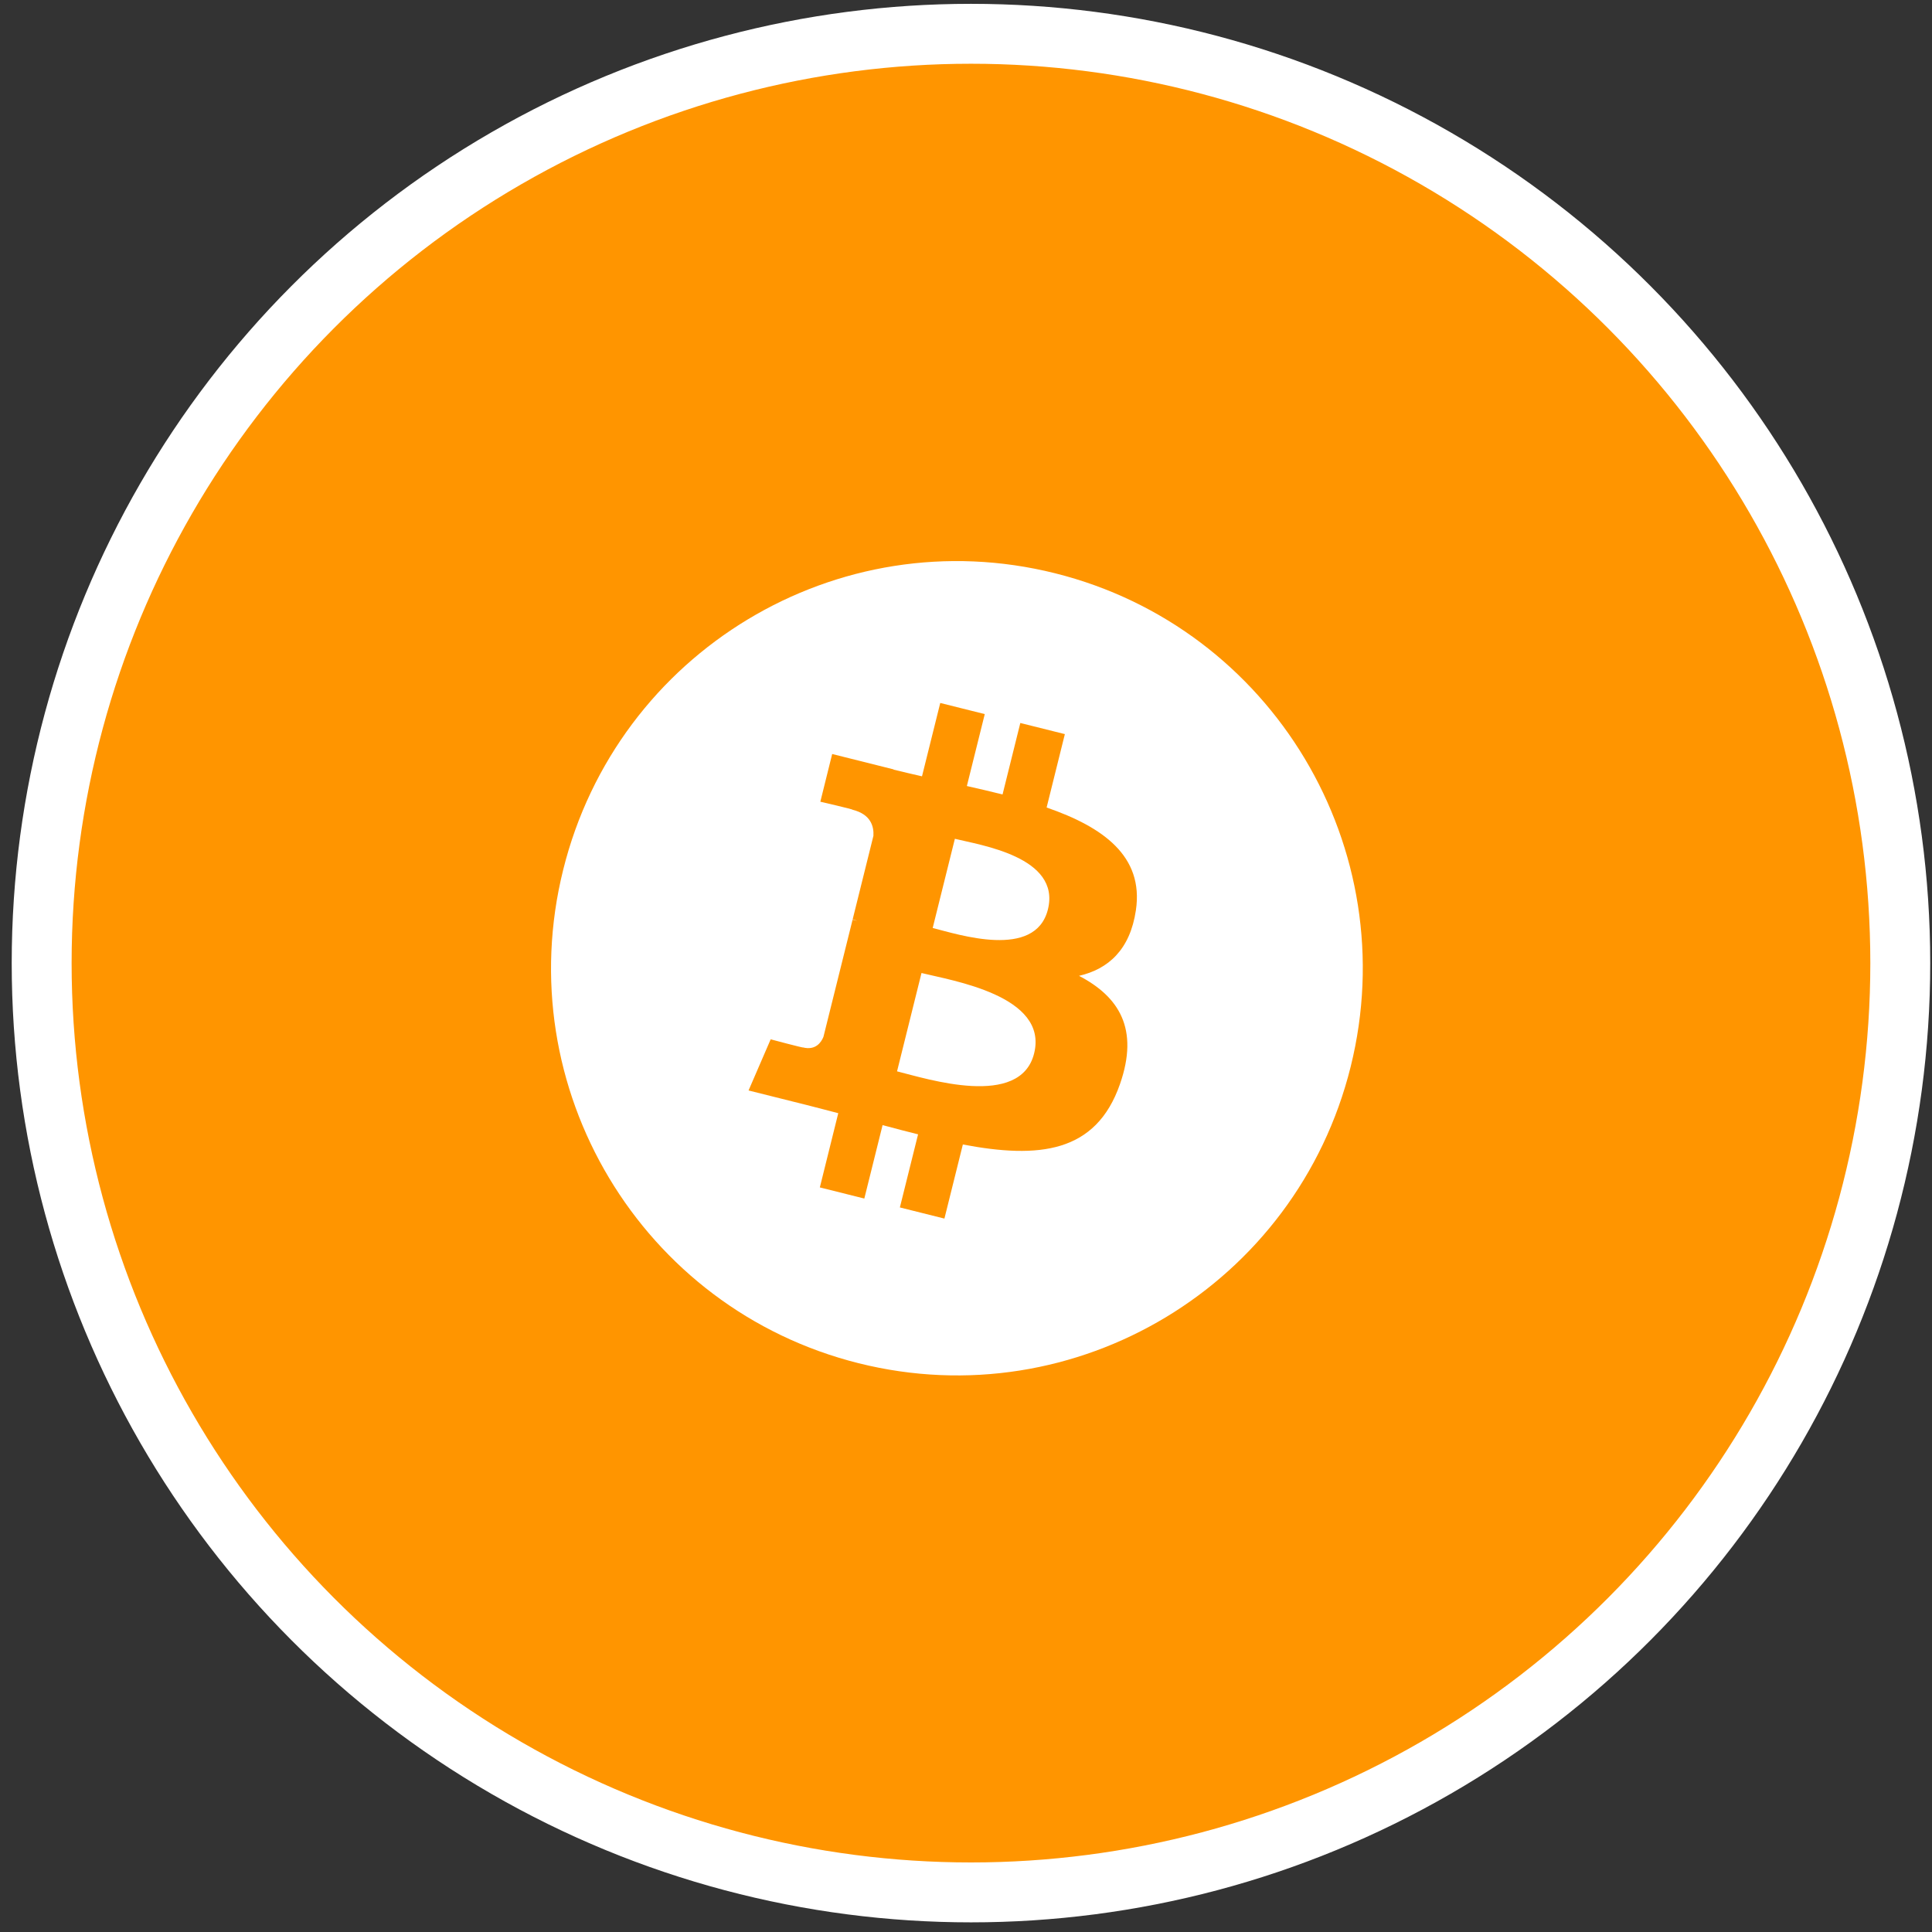 <svg width="129" height="129" viewBox="0 0 129 129" fill="none" xmlns="http://www.w3.org/2000/svg">
<rect x="0" y="0" width="129" height="129" fill="#333333" stroke="none"/>
<circle cx="64.832" cy="64.306" r="62.05" fill="#FF9500" stroke="white" stroke-width="4"/>
<path d="M90.184 71.227C86.564 85.792 71.857 94.656 57.335 91.024C42.819 87.393 33.982 72.64 37.604 58.076C41.222 43.51 55.929 34.645 70.447 38.277C84.967 41.908 93.803 56.662 90.184 71.227ZM75.844 60.777C76.383 57.16 73.638 55.215 69.883 53.918L71.101 49.017L68.127 48.274L66.941 53.045C66.159 52.85 65.356 52.665 64.558 52.483L65.753 47.68L62.781 46.937L61.562 51.835C60.914 51.687 60.279 51.541 59.663 51.388L59.666 51.372L55.565 50.345L54.774 53.531C54.774 53.531 56.98 54.038 56.934 54.07C58.138 54.371 58.356 55.171 58.319 55.805L56.932 61.387C57.015 61.408 57.122 61.439 57.241 61.487C57.142 61.462 57.036 61.435 56.927 61.408L54.982 69.229C54.835 69.596 54.461 70.147 53.619 69.938C53.649 69.981 51.458 69.396 51.458 69.396L49.981 72.811L53.851 73.779C54.571 73.96 55.277 74.149 55.971 74.328L54.741 79.284L57.711 80.027L58.93 75.124C59.741 75.344 60.529 75.548 61.3 75.74L60.085 80.621L63.059 81.365L64.29 76.418C69.361 77.38 73.174 76.992 74.779 72.391C76.073 68.687 74.715 66.55 72.047 65.157C73.99 64.707 75.453 63.425 75.844 60.777ZM69.049 70.334C68.13 74.039 61.912 72.036 59.896 71.534L61.529 64.968C63.545 65.472 70.01 66.471 69.049 70.334ZM69.969 60.724C69.13 64.093 63.955 62.381 62.276 61.962L63.757 56.006C65.436 56.426 70.842 57.209 69.969 60.724Z" fill="white"/>
</svg>
